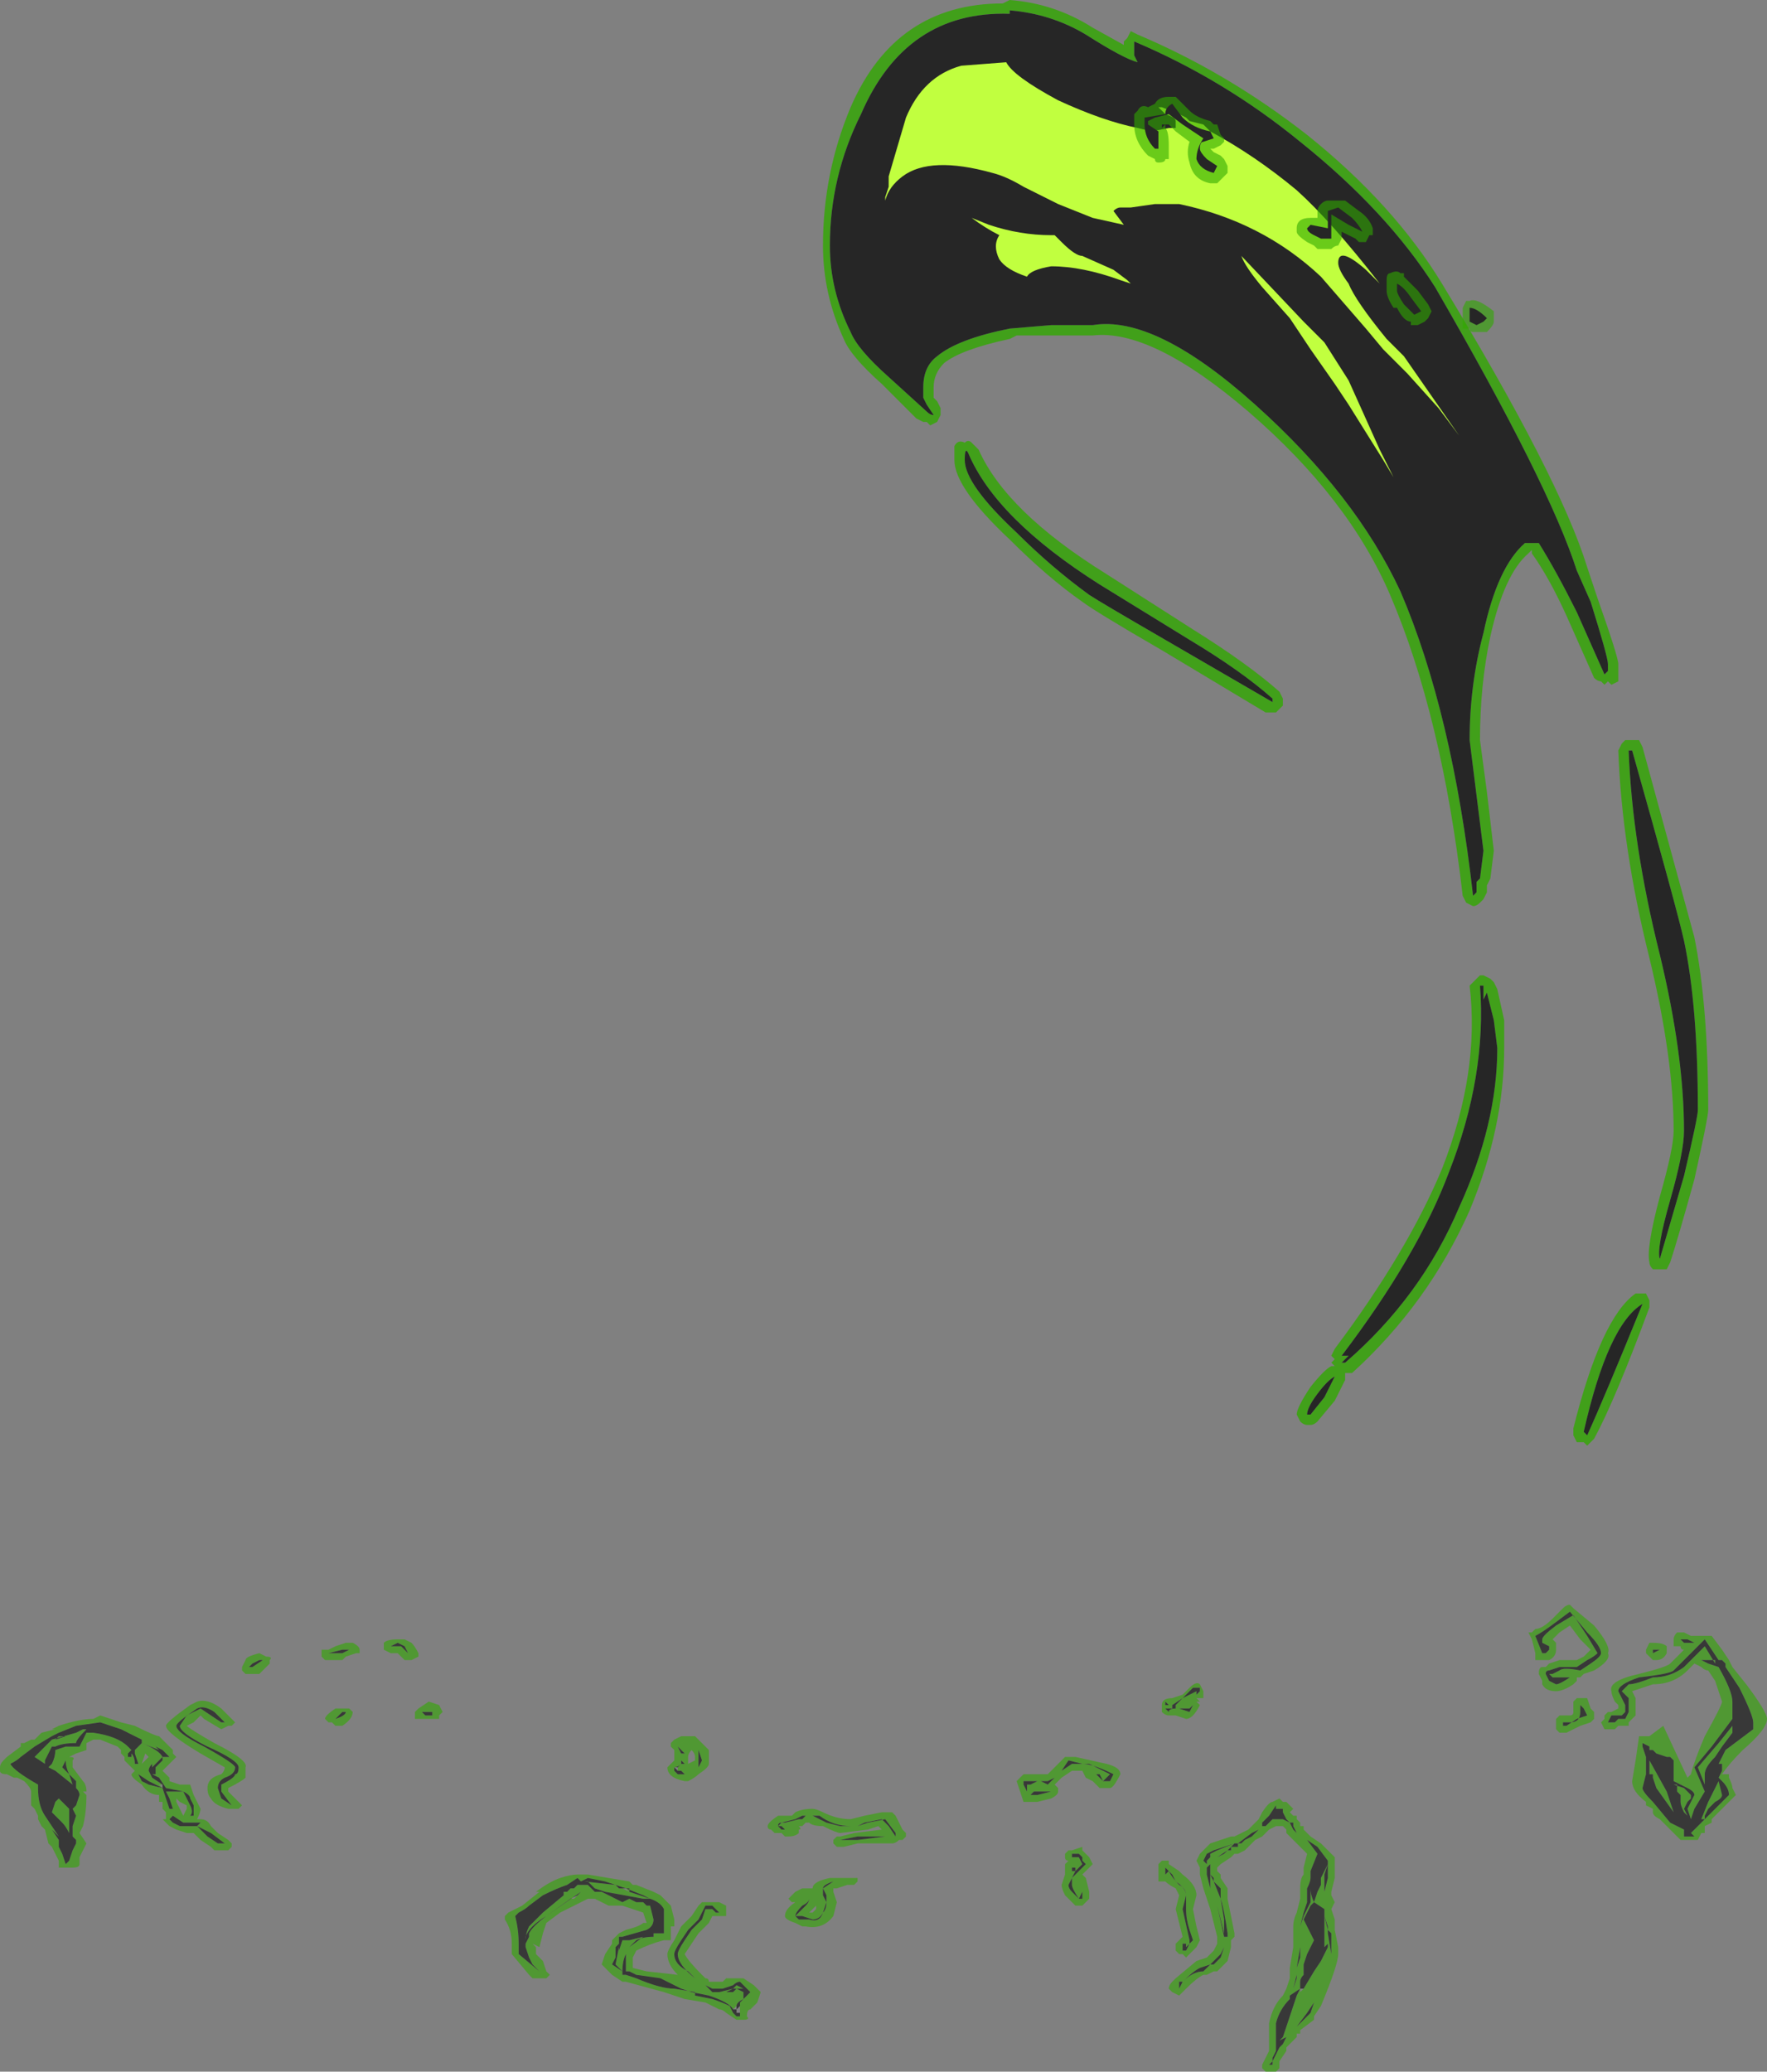 <?xml version="1.0" encoding="UTF-8" standalone="no"?>
<svg xmlns:ffdec="https://www.free-decompiler.com/flash" xmlns:xlink="http://www.w3.org/1999/xlink" ffdec:objectType="shape" height="29.95px" width="25.55px" xmlns="http://www.w3.org/2000/svg">
  <rect width="100%" height="100%" fill="#808080" stroke="none"/>
  <g transform="matrix(1.0, 0.0, 0.0, 1.0, 9.3, 27.7)">
    <path d="M0.55 -2.5 L0.6 -2.55 0.7 -2.55 0.6 -2.55 0.5 -2.45 0.55 -2.35 0.6 -2.35 0.5 -2.45 0.55 -2.5 M0.4 -2.5 L0.45 -2.55 0.55 -2.6 0.75 -2.6 0.95 -2.4 0.95 -2.2 Q0.95 -2.15 0.8 -2.05 0.75 -2.0 0.65 -1.95 L0.6 -1.95 Q0.35 -2.0 0.35 -2.15 L0.45 -2.25 0.45 -2.4 0.4 -2.45 0.4 -2.5 M0.7 -2.4 Q0.65 -2.35 0.65 -2.3 L0.65 -2.2 0.75 -2.25 0.75 -2.3 Q0.75 -2.35 0.7 -2.4 M0.5 -2.15 L0.55 -2.2 0.6 -2.2 0.55 -2.25 0.55 -2.2 Q0.5 -2.15 0.45 -2.15 L0.45 -2.1 0.5 -2.05 0.6 -2.05 0.55 -2.1 0.5 -2.1 0.5 -2.15 M0.8 -2.4 L0.8 -2.15 0.85 -2.25 0.8 -2.4 M0.15 -0.35 L0.25 -0.3 0.4 -0.15 0.45 0.05 0.45 0.15 0.4 0.15 0.4 0.35 Q0.35 0.35 0.3 0.35 0.1 0.4 -0.1 0.5 L-0.15 0.6 -0.15 0.75 0.05 0.8 0.5 0.85 0.5 0.85 Q0.35 0.7 0.35 0.55 0.35 0.5 0.45 0.35 L0.55 0.15 0.7 0.0 0.8 -0.15 0.85 -0.2 1.1 -0.2 1.2 -0.15 1.2 0.0 Q1.15 0.0 1.1 0.0 L1.0 0.0 0.95 0.1 0.8 0.25 0.6 0.55 Q0.65 0.65 0.85 0.85 L0.9 0.9 Q0.95 0.9 0.95 0.95 L1.15 0.95 1.2 0.9 1.45 0.9 1.6 1.0 1.7 1.1 1.65 1.25 1.55 1.35 Q1.5 1.35 1.5 1.45 1.55 1.5 1.45 1.5 L1.35 1.5 1.2 1.4 Q1.15 1.35 1.1 1.35 L0.9 1.25 0.6 1.2 0.3 1.1 -0.25 0.95 -0.3 0.95 -0.45 0.85 -0.6 0.7 -0.55 0.55 -0.45 0.4 -0.45 0.35 -0.35 0.25 -0.25 0.2 Q-0.05 0.15 0.0 0.1 L0.05 0.1 0.0 -0.05 -0.3 -0.15 -0.5 -0.15 -0.7 -0.25 -0.8 -0.25 -1.2 -0.05 -1.4 0.1 -1.45 0.25 -1.5 0.45 -1.6 0.4 -1.55 0.45 -1.55 0.55 -1.45 0.65 -1.4 0.8 -1.35 0.85 -1.4 0.9 -1.6 0.9 -1.65 0.85 -1.9 0.55 -1.9 0.4 Q-1.9 0.2 -2.0 0.05 L-2.0 0.0 -1.95 -0.05 -1.75 -0.15 -1.5 -0.35 -1.55 -0.35 Q-1.35 -0.5 -1.2 -0.55 -1.05 -0.6 -0.95 -0.6 L-0.8 -0.6 -0.2 -0.5 -0.15 -0.45 -0.1 -0.45 0.15 -0.35 M1.3 1.35 Q1.25 1.25 0.95 1.15 L0.7 1.1 0.55 1.05 0.25 0.9 -0.1 0.85 -0.2 0.8 -0.25 0.8 -0.25 0.55 Q-0.3 0.65 -0.3 0.8 L-0.4 0.7 -0.35 0.45 -0.35 0.5 -0.3 0.35 -0.2 0.35 0.0 0.3 -0.2 0.45 -0.1 0.35 Q0.0 0.3 0.15 0.3 L0.15 0.25 0.3 0.25 0.3 -0.1 Q0.25 -0.2 0.1 -0.25 L0.0 -0.3 -0.25 -0.4 -0.2 -0.4 -0.2 -0.35 0.1 -0.25 0.0 -0.25 -0.55 -0.35 -0.7 -0.4 -0.8 -0.5 -0.85 -0.5 -0.4 -0.45 -0.35 -0.4 -0.25 -0.4 -0.55 -0.5 -0.8 -0.55 -0.9 -0.5 -0.95 -0.55 -1.1 -0.45 Q-1.25 -0.4 -1.45 -0.3 L-1.65 -0.15 Q-1.7 -0.1 -1.8 -0.05 L-1.85 0.0 Q-1.8 0.2 -1.8 0.4 L-1.8 0.55 -1.5 0.8 -1.6 0.7 -1.65 0.6 -1.7 0.45 -1.7 0.4 -1.65 0.3 -1.65 0.25 Q-1.6 0.15 -1.4 0.0 L-1.05 -0.25 -1.0 -0.25 -0.95 -0.3 -0.9 -0.35 -0.6 -0.35 -0.3 -0.2 -0.2 -0.25 -0.1 -0.2 0.0 -0.2 0.05 -0.15 0.1 -0.15 0.15 0.05 Q0.15 0.15 0.05 0.2 L-0.3 0.3 -0.35 0.3 -0.35 0.4 -0.4 0.45 -0.4 0.6 -0.45 0.7 -0.3 0.8 -0.3 0.85 -0.25 0.85 -0.1 0.9 Q0.25 1.05 0.45 1.05 L0.75 1.1 0.75 1.15 1.0 1.2 Q1.15 1.25 1.25 1.3 L1.3 1.4 1.35 1.45 1.4 1.45 1.4 1.4 1.4 1.3 1.4 1.25 1.55 1.1 1.4 0.95 Q1.35 0.95 1.3 1.0 L1.15 1.05 1.0 1.05 0.9 1.0 1.0 1.1 1.1 1.1 1.3 1.05 1.35 1.0 1.45 1.05 1.5 1.1 1.45 1.05 1.3 1.05 1.2 1.1 1.3 1.1 1.35 1.05 1.45 1.1 1.45 1.2 Q1.35 1.25 1.35 1.3 L1.3 1.35 M1.0 -0.1 L1.05 -0.05 1.1 -0.05 1.0 -0.15 0.9 -0.15 0.8 0.05 0.65 0.2 0.55 0.35 Q0.45 0.5 0.45 0.55 0.45 0.7 0.65 0.8 L0.75 0.9 Q0.5 0.7 0.5 0.55 0.5 0.5 0.6 0.35 L0.7 0.2 0.85 0.05 0.9 -0.1 1.0 -0.1 M2.2 -1.5 Q2.3 -1.55 2.45 -1.55 2.5 -1.55 2.6 -1.5 2.8 -1.4 3.0 -1.4 L3.2 -1.45 3.45 -1.5 3.6 -1.5 3.65 -1.45 3.75 -1.25 3.8 -1.2 3.8 -1.15 3.75 -1.1 3.7 -1.1 Q3.65 -1.05 3.6 -1.05 L3.1 -1.05 2.9 -1.0 2.8 -1.0 2.75 -1.05 2.75 -1.1 2.8 -1.15 2.85 -1.15 3.05 -1.2 3.45 -1.25 3.4 -1.3 3.25 -1.25 2.85 -1.2 Q2.8 -1.2 2.6 -1.3 2.45 -1.3 2.4 -1.35 L2.35 -1.35 2.3 -1.3 2.25 -1.3 Q2.3 -1.25 2.25 -1.25 L2.25 -1.2 Q2.2 -1.15 2.1 -1.15 L2.05 -1.15 2.0 -1.2 1.9 -1.2 1.85 -1.25 Q1.8 -1.25 1.8 -1.3 1.8 -1.35 1.95 -1.45 L2.15 -1.45 2.2 -1.5 M2.3 -1.4 L2.35 -1.45 2.45 -1.45 2.65 -1.35 2.85 -1.3 3.0 -1.3 Q2.75 -1.3 2.55 -1.45 L2.3 -1.45 2.2 -1.4 2.0 -1.35 Q1.95 -1.35 1.95 -1.3 L2.0 -1.25 2.05 -1.25 2.0 -1.3 1.95 -1.3 2.0 -1.35 2.05 -1.35 2.25 -1.4 2.3 -1.4 M2.85 -1.1 L3.1 -1.1 3.5 -1.15 3.65 -1.15 3.65 -1.2 3.5 -1.4 3.25 -1.35 3.1 -1.3 3.2 -1.35 3.45 -1.4 3.55 -1.3 3.65 -1.15 3.1 -1.15 2.85 -1.1 M2.1 -0.25 L2.2 -0.35 2.3 -0.4 2.45 -0.4 Q2.45 -0.5 2.7 -0.55 L3.1 -0.55 3.1 -0.5 3.05 -0.45 2.95 -0.45 2.8 -0.4 2.75 -0.4 2.75 -0.35 2.8 -0.2 2.75 0.0 Q2.6 0.2 2.35 0.15 L2.3 0.15 2.2 0.1 Q2.05 0.05 2.05 0.0 2.05 -0.1 2.2 -0.2 L2.15 -0.2 2.1 -0.25 M2.4 -0.3 L2.4 -0.3 2.4 -0.25 Q2.4 -0.2 2.3 -0.15 2.2 -0.05 2.2 0.0 L2.25 0.05 2.4 0.05 Q2.55 0.1 2.6 -0.05 2.65 -0.1 2.65 -0.2 L2.65 -0.3 2.6 -0.4 2.75 -0.5 Q2.6 -0.45 2.6 -0.4 L2.6 -0.3 2.65 -0.2 2.6 -0.05 Q2.55 0.05 2.45 0.05 L2.3 0.0 2.2 0.0 2.35 -0.15 Q2.4 -0.2 2.4 -0.25 L2.4 -0.3 M2.45 -0.05 L2.5 -0.1 2.5 -0.15 2.4 -0.05 2.45 -0.05 M1.55 1.1 L1.55 1.1 M-5.8 -3.55 L-5.8 -3.6 -5.75 -3.7 Q-5.75 -3.75 -5.55 -3.8 L-5.45 -3.75 Q-5.35 -3.75 -5.4 -3.7 L-5.4 -3.65 -5.55 -3.5 -5.75 -3.5 -5.8 -3.55 M-8.8 -2.55 L-8.7 -2.65 -8.5 -2.7 -8.55 -2.7 -8.45 -2.75 Q-8.15 -2.85 -7.95 -2.85 L-7.85 -2.9 -7.55 -2.8 -7.35 -2.75 Q-7.05 -2.6 -7.0 -2.6 L-6.8 -2.4 -6.8 -2.35 -6.75 -2.3 -6.95 -2.1 -6.85 -2.0 -6.85 -1.95 -6.7 -1.9 -6.55 -1.9 -6.5 -1.75 -6.4 -1.55 Q-6.4 -1.5 -6.45 -1.4 L-6.4 -1.4 Q-6.3 -1.4 -6.25 -1.3 L-6.15 -1.2 -6.0 -1.1 -5.95 -1.05 -5.95 -1.0 -6.0 -0.95 -6.2 -0.95 -6.25 -1.0 -6.4 -1.1 -6.5 -1.2 -6.6 -1.2 -6.75 -1.25 -6.85 -1.3 -6.95 -1.4 -6.9 -1.4 -6.9 -1.5 -6.95 -1.55 -6.95 -1.65 -7.0 -1.65 -7.0 -1.75 Q-7.15 -1.75 -7.25 -1.9 -7.4 -2.0 -7.4 -2.05 L-7.35 -2.1 -7.5 -2.25 -7.5 -2.3 -7.55 -2.35 -7.55 -2.4 -7.6 -2.45 -7.85 -2.55 -7.95 -2.55 -8.05 -2.5 -8.05 -2.4 -8.2 -2.35 -8.3 -2.3 Q-8.2 -2.3 -8.25 -2.25 L-8.25 -2.15 -8.1 -1.95 Q-8.05 -1.9 -8.05 -1.8 L-8.1 -1.8 -8.05 -1.75 Q-8.05 -1.5 -8.1 -1.3 L-8.15 -1.2 -8.05 -1.05 -8.15 -0.85 -8.15 -0.75 Q-8.15 -0.7 -8.25 -0.7 L-8.45 -0.7 -8.45 -0.8 -8.55 -1.0 -8.6 -1.05 -8.65 -1.25 -8.7 -1.3 -8.75 -1.4 -8.75 -1.45 -8.8 -1.55 -8.85 -1.6 -8.85 -1.8 Q-8.85 -1.85 -8.95 -1.95 L-9.05 -2.0 -9.1 -2.0 -9.2 -2.05 Q-9.3 -2.05 -9.3 -2.1 L-9.3 -2.15 Q-9.3 -2.2 -9.25 -2.25 L-9.2 -2.3 -9.0 -2.45 -9.0 -2.5 -8.95 -2.5 -8.85 -2.55 -8.8 -2.55 M-8.9 -2.45 L-8.9 -2.45 M-8.2 -1.95 L-8.3 -2.05 Q-8.35 -2.15 -8.35 -2.25 L-8.4 -2.15 -8.3 -2.05 -8.25 -1.9 -8.5 -2.1 -8.6 -2.15 -8.55 -2.2 Q-8.5 -2.3 -8.5 -2.4 L-8.35 -2.45 -8.15 -2.45 -8.05 -2.65 -7.95 -2.65 Q-7.6 -2.6 -7.45 -2.45 L-7.4 -2.4 -7.45 -2.35 -7.45 -2.3 -7.4 -2.3 -7.4 -2.35 Q-7.35 -2.3 -7.35 -2.2 L-7.3 -2.2 -7.35 -2.35 -7.35 -2.4 -7.25 -2.5 Q-7.0 -2.4 -6.95 -2.3 L-6.95 -2.3 -6.85 -2.3 -6.95 -2.4 -7.05 -2.45 -7.0 -2.4 -7.25 -2.5 -7.25 -2.55 -7.55 -2.7 -7.85 -2.8 -8.2 -2.75 -8.45 -2.65 -8.55 -2.6 -8.8 -2.45 -9.0 -2.3 Q-9.05 -2.25 -9.15 -2.2 L-9.15 -2.2 Q-9.1 -2.1 -8.75 -1.9 L-8.75 -1.85 Q-8.75 -1.6 -8.65 -1.45 L-8.45 -1.15 -8.55 -1.25 -8.45 -1.1 -8.45 -1.0 -8.4 -0.9 -8.35 -0.75 -8.3 -0.8 -8.25 -0.95 -8.2 -1.05 -8.2 -1.1 -8.25 -1.15 -8.25 -1.3 -8.2 -1.45 -8.25 -1.55 -8.2 -1.6 -8.15 -1.75 Q-8.15 -1.8 -8.2 -1.85 L-8.2 -1.95 M-6.35 -2.85 L-6.4 -2.9 -6.5 -2.8 -6.6 -2.75 Q-6.55 -2.7 -6.2 -2.5 -5.7 -2.25 -5.75 -2.15 L-5.75 -2.0 Q-5.8 -1.95 -6.0 -1.85 L-6.0 -1.8 -5.8 -1.6 -5.85 -1.55 Q-5.9 -1.55 -5.95 -1.55 L-6.0 -1.55 Q-6.2 -1.6 -6.25 -1.7 -6.3 -1.75 -6.3 -1.85 -6.3 -2.0 -6.1 -2.05 -6.05 -2.1 -6.05 -2.15 L-6.4 -2.35 Q-6.9 -2.65 -6.9 -2.75 -6.9 -2.8 -6.55 -3.05 L-6.45 -3.1 Q-6.3 -3.15 -6.1 -3.0 L-5.9 -2.8 -5.95 -2.75 -6.0 -2.75 -6.1 -2.7 -6.35 -2.85 M-6.45 -3.0 Q-6.75 -2.8 -6.75 -2.75 -6.75 -2.65 -6.35 -2.45 -5.9 -2.2 -5.9 -2.15 -5.9 -2.05 -6.05 -2.0 -6.15 -1.95 -6.15 -1.85 L-6.1 -1.7 -5.95 -1.6 -6.1 -1.8 -6.1 -1.9 Q-5.9 -2.0 -5.9 -2.05 -5.85 -2.05 -5.85 -2.15 -5.85 -2.25 -6.3 -2.45 -6.7 -2.65 -6.7 -2.75 L-6.6 -2.9 -6.4 -3.0 -6.1 -2.8 -6.05 -2.8 -6.2 -2.95 Q-6.35 -3.05 -6.45 -3.0 M-7.2 -2.25 L-7.15 -2.3 -7.2 -2.35 -7.25 -2.2 -7.2 -2.25 M-6.95 -1.85 Q-7.05 -1.9 -7.15 -1.95 L-7.3 -2.05 -7.25 -1.95 -7.15 -1.9 -6.95 -1.85 -6.85 -1.55 -6.8 -1.55 -6.85 -1.7 -6.9 -1.8 -6.65 -1.8 Q-6.6 -1.7 -6.55 -1.6 -6.5 -1.5 -6.55 -1.45 L-6.5 -1.45 -6.5 -1.6 -6.55 -1.7 Q-6.55 -1.75 -6.65 -1.8 L-6.9 -1.85 -7.0 -2.0 -7.1 -2.05 -7.05 -2.05 -7.05 -2.15 -6.95 -2.25 -6.95 -2.3 -7.1 -2.15 -7.1 -2.2 Q-7.15 -2.15 -7.15 -2.1 L-7.1 -2.0 -6.95 -1.9 -7.0 -1.9 -6.95 -1.85 M-7.0 -1.95 L-7.0 -1.95 M-8.05 -2.7 Q-8.2 -2.55 -8.2 -2.5 -8.4 -2.5 -8.5 -2.45 L-8.55 -2.45 -8.65 -2.25 -8.65 -2.2 -8.8 -2.3 -8.55 -2.55 -8.2 -2.65 -8.1 -2.7 -8.05 -2.7 M-8.35 -2.6 L-8.5 -2.55 -8.45 -2.6 -8.35 -2.6 M-8.3 -1.45 L-8.3 -1.2 Q-8.35 -1.3 -8.4 -1.35 L-8.55 -1.5 -8.5 -1.65 -8.45 -1.7 -8.3 -1.55 -8.3 -1.45 M-8.25 -1.4 L-8.25 -1.4 M-8.15 -1.05 L-8.15 -1.05 M-6.45 -1.3 L-6.4 -1.35 -6.65 -1.35 -6.8 -1.45 -6.85 -1.4 -6.8 -1.35 -6.7 -1.3 -6.45 -1.3 -6.3 -1.15 -6.15 -1.05 -6.05 -1.05 -6.25 -1.2 -6.45 -1.3 M-6.6 -1.55 L-6.6 -1.6 -6.7 -1.65 -6.75 -1.7 -6.75 -1.65 -6.65 -1.45 -6.6 -1.55 M-5.65 -3.6 L-5.5 -3.7 -5.55 -3.7 -5.65 -3.65 -5.7 -3.6 -5.65 -3.6 M-4.45 -3.9 L-4.3 -3.95 -4.2 -3.95 Q-4.1 -3.9 -4.1 -3.85 L-4.1 -3.8 -4.15 -3.8 -4.3 -3.75 -4.35 -3.7 -4.6 -3.7 -4.65 -3.75 -4.65 -3.85 -4.55 -3.85 -4.45 -3.9 M-4.35 -3.8 L-4.25 -3.85 -4.35 -3.85 -4.55 -3.8 -4.35 -3.8 M-3.65 -3.8 L-3.75 -3.85 -3.75 -3.95 Q-3.7 -4.0 -3.55 -4.0 L-3.45 -4.0 -3.35 -3.95 Q-3.3 -3.9 -3.25 -3.8 L-3.25 -3.75 -3.35 -3.7 -3.45 -3.7 -3.55 -3.8 -3.65 -3.8 M-3.45 -3.85 L-3.4 -3.8 -3.45 -3.9 -3.55 -3.95 -3.65 -3.9 -3.5 -3.9 -3.45 -3.85 M-3.25 -3.0 L-3.1 -3.1 -2.95 -3.05 -2.9 -2.95 -2.95 -2.9 -2.95 -2.85 -3.3 -2.85 -3.3 -2.95 -3.25 -3.0 M-3.05 -2.95 L-3.2 -2.95 -3.15 -2.9 -3.05 -2.9 -3.05 -2.95 M-4.25 -3.0 L-4.2 -2.95 Q-4.2 -2.85 -4.35 -2.75 L-4.45 -2.75 -4.5 -2.8 -4.55 -2.8 -4.6 -2.85 Q-4.6 -2.9 -4.45 -3.0 L-4.25 -3.0 M-4.45 -2.85 Q-4.3 -2.9 -4.3 -2.95 L-4.35 -2.95 -4.45 -2.85 M-0.95 -0.45 L-0.8 -0.45 -0.7 -0.35 -0.9 -0.35 -1.4 0.0 Q-1.65 0.15 -1.7 0.3 L-1.7 0.35 Q-1.7 0.25 -1.65 0.15 L-1.45 -0.05 -1.15 -0.3 -1.15 -0.35 -1.1 -0.35 -1.05 -0.4 -1.0 -0.4 -0.95 -0.45 M-0.2 -0.35 L-0.25 -0.4 -0.3 -0.4 -0.2 -0.35" fill="#31a800" fill-opacity="0.6" fill-rule="evenodd" stroke="none"/>
    <path d="M0.5 -2.45 L0.6 -2.35 0.55 -2.35 0.5 -2.45 0.6 -2.55 0.7 -2.55 0.6 -2.55 0.55 -2.5 0.5 -2.45 M0.5 -2.1 L0.55 -2.1 0.6 -2.05 0.5 -2.05 0.45 -2.1 0.45 -2.15 Q0.5 -2.15 0.55 -2.2 L0.55 -2.25 0.6 -2.2 0.55 -2.2 0.5 -2.15 0.45 -2.15 0.5 -2.1 M0.8 -2.4 L0.85 -2.25 0.8 -2.15 0.8 -2.4 M-1.05 -0.25 L-1.4 0.0 Q-1.6 0.15 -1.65 0.25 L-1.65 0.3 -1.7 0.4 -1.7 0.45 -1.65 0.6 -1.6 0.7 -1.5 0.8 -1.8 0.55 -1.8 0.4 Q-1.8 0.2 -1.85 0.0 L-1.8 -0.05 Q-1.7 -0.1 -1.65 -0.15 L-1.45 -0.3 Q-1.25 -0.4 -1.1 -0.45 L-0.95 -0.55 -0.9 -0.5 -0.8 -0.55 -0.55 -0.5 -0.25 -0.4 -0.35 -0.4 -0.4 -0.45 -0.85 -0.5 -0.8 -0.5 -0.7 -0.4 -0.55 -0.35 0.0 -0.25 0.1 -0.25 -0.2 -0.35 -0.2 -0.4 -0.25 -0.4 0.0 -0.3 0.1 -0.25 Q0.25 -0.2 0.3 -0.1 L0.3 0.25 0.15 0.25 0.15 0.3 Q0.0 0.3 -0.1 0.35 L-0.2 0.45 0.0 0.3 -0.2 0.35 -0.3 0.35 -0.35 0.5 -0.35 0.45 -0.4 0.7 -0.3 0.8 Q-0.3 0.65 -0.25 0.55 L-0.25 0.8 -0.2 0.8 -0.1 0.85 0.25 0.9 0.55 1.05 0.7 1.1 0.95 1.15 Q1.25 1.25 1.3 1.35 L1.35 1.35 1.35 1.3 Q1.35 1.25 1.45 1.2 L1.45 1.1 1.35 1.05 1.3 1.1 1.2 1.1 1.3 1.05 1.45 1.05 1.5 1.1 1.45 1.05 1.35 1.0 1.3 1.05 1.1 1.1 1.0 1.1 0.9 1.0 1.0 1.05 1.15 1.05 1.3 1.0 Q1.35 0.95 1.4 0.95 L1.55 1.1 1.4 1.25 1.4 1.3 1.35 1.35 1.35 1.4 1.4 1.4 1.4 1.45 1.35 1.45 1.3 1.4 1.25 1.3 Q1.15 1.25 1.0 1.2 L0.75 1.15 0.75 1.1 0.45 1.05 Q0.25 1.05 -0.1 0.9 L-0.25 0.85 -0.3 0.85 -0.3 0.8 -0.45 0.7 -0.4 0.6 -0.4 0.45 -0.35 0.4 -0.35 0.3 -0.3 0.3 0.05 0.2 Q0.15 0.15 0.15 0.05 L0.1 -0.15 0.05 -0.15 0.0 -0.2 -0.1 -0.2 -0.2 -0.25 -0.3 -0.2 -0.6 -0.35 -0.9 -0.35 -0.95 -0.3 -1.05 -0.25 M1.0 -0.1 L0.9 -0.1 0.85 0.05 0.7 0.2 0.6 0.35 Q0.5 0.5 0.5 0.55 0.5 0.7 0.75 0.9 L0.65 0.8 Q0.45 0.7 0.45 0.55 0.45 0.5 0.55 0.35 L0.65 0.2 0.8 0.05 0.9 -0.15 1.0 -0.15 1.1 -0.05 1.05 -0.05 1.0 -0.1 M2.85 -1.1 L3.1 -1.15 3.65 -1.15 3.55 -1.3 3.45 -1.4 3.2 -1.35 3.1 -1.3 3.25 -1.35 3.5 -1.4 3.65 -1.2 3.65 -1.15 3.5 -1.15 3.1 -1.1 2.85 -1.1 M2.3 -1.4 L2.25 -1.4 2.05 -1.35 2.0 -1.35 1.95 -1.3 2.0 -1.3 2.05 -1.25 2.0 -1.25 1.95 -1.3 Q1.95 -1.35 2.0 -1.35 L2.2 -1.4 2.3 -1.45 2.55 -1.45 Q2.75 -1.3 3.0 -1.3 L2.85 -1.3 2.65 -1.35 2.45 -1.45 2.35 -1.45 2.3 -1.4 M2.4 -0.3 L2.4 -0.25 Q2.4 -0.2 2.35 -0.15 L2.2 0.0 2.3 0.0 2.45 0.05 Q2.55 0.05 2.6 -0.05 L2.65 -0.2 2.6 -0.3 2.6 -0.4 Q2.6 -0.45 2.75 -0.5 L2.6 -0.4 2.65 -0.3 2.65 -0.2 Q2.65 -0.1 2.6 -0.05 2.55 0.1 2.4 0.05 L2.25 0.05 2.2 0.0 Q2.2 -0.05 2.3 -0.15 2.4 -0.2 2.4 -0.25 L2.4 -0.3 2.4 -0.3 M-8.9 -2.45 L-8.9 -2.45 M-8.2 -1.95 L-8.2 -1.85 Q-8.15 -1.8 -8.15 -1.75 L-8.2 -1.6 -8.25 -1.55 -8.2 -1.45 -8.25 -1.3 -8.25 -1.15 -8.2 -1.1 -8.2 -1.05 -8.25 -0.95 -8.3 -0.8 -8.35 -0.75 -8.4 -0.9 -8.45 -1.0 -8.45 -1.1 -8.55 -1.25 -8.45 -1.15 -8.65 -1.45 Q-8.75 -1.6 -8.75 -1.85 L-8.75 -1.9 Q-9.1 -2.1 -9.15 -2.2 L-9.15 -2.2 Q-9.05 -2.25 -9.0 -2.3 L-8.8 -2.45 -8.55 -2.6 -8.45 -2.65 -8.2 -2.75 -7.85 -2.8 -7.55 -2.7 -7.25 -2.55 -7.25 -2.5 -7.0 -2.4 -7.05 -2.45 -6.95 -2.4 -6.85 -2.3 -6.95 -2.3 -6.95 -2.3 Q-7.0 -2.4 -7.25 -2.5 L-7.35 -2.4 -7.35 -2.35 -7.3 -2.2 -7.35 -2.2 Q-7.35 -2.3 -7.4 -2.35 L-7.4 -2.3 -7.45 -2.3 -7.45 -2.35 -7.4 -2.4 -7.45 -2.45 Q-7.6 -2.6 -7.95 -2.65 L-8.05 -2.65 -8.15 -2.45 -8.35 -2.45 -8.5 -2.4 Q-8.5 -2.3 -8.55 -2.2 L-8.6 -2.15 -8.5 -2.1 -8.25 -1.9 -8.3 -2.05 -8.4 -2.15 -8.35 -2.25 Q-8.35 -2.15 -8.3 -2.05 L-8.2 -1.95 M-6.45 -3.0 Q-6.35 -3.05 -6.2 -2.95 L-6.05 -2.8 -6.1 -2.8 -6.4 -3.0 -6.6 -2.9 -6.7 -2.75 Q-6.7 -2.65 -6.3 -2.45 -5.85 -2.25 -5.85 -2.15 -5.85 -2.05 -5.9 -2.05 -5.9 -2.0 -6.1 -1.9 L-6.1 -1.8 -5.95 -1.6 -6.1 -1.7 -6.15 -1.85 Q-6.15 -1.95 -6.05 -2.0 -5.9 -2.05 -5.9 -2.15 -5.9 -2.2 -6.35 -2.45 -6.75 -2.65 -6.75 -2.75 -6.75 -2.8 -6.45 -3.0 M-6.95 -1.9 L-7.1 -2.0 -7.15 -2.1 Q-7.15 -2.15 -7.1 -2.2 L-7.1 -2.15 -6.95 -2.3 -6.95 -2.25 -7.05 -2.15 -7.05 -2.05 -7.1 -2.05 -7.0 -2.0 -6.9 -1.85 -6.65 -1.8 Q-6.55 -1.75 -6.55 -1.7 L-6.5 -1.6 -6.5 -1.45 -6.55 -1.45 Q-6.5 -1.5 -6.55 -1.6 -6.6 -1.7 -6.65 -1.8 L-6.9 -1.8 -6.85 -1.7 -6.8 -1.55 -6.85 -1.55 -6.95 -1.85 -7.15 -1.9 -7.25 -1.95 -7.3 -2.05 -7.15 -1.95 Q-7.05 -1.9 -6.95 -1.85 L-6.95 -1.9 M-8.25 -1.4 L-8.25 -1.4 M-8.3 -1.45 L-8.3 -1.55 -8.45 -1.7 -8.5 -1.65 -8.55 -1.5 -8.4 -1.35 Q-8.35 -1.3 -8.3 -1.2 L-8.3 -1.45 M-8.35 -2.6 L-8.45 -2.6 -8.5 -2.55 -8.35 -2.6 M-8.05 -2.7 L-8.1 -2.7 -8.2 -2.65 -8.55 -2.55 -8.8 -2.3 -8.65 -2.2 -8.65 -2.25 -8.55 -2.45 -8.5 -2.45 Q-8.4 -2.5 -8.2 -2.5 -8.2 -2.55 -8.05 -2.7 M-6.45 -1.3 L-6.25 -1.2 -6.05 -1.05 -6.15 -1.05 -6.3 -1.15 -6.45 -1.3 -6.7 -1.3 -6.8 -1.35 -6.85 -1.4 -6.8 -1.45 -6.65 -1.35 -6.4 -1.35 -6.45 -1.3 M-5.65 -3.6 L-5.7 -3.6 -5.65 -3.65 -5.55 -3.7 -5.5 -3.7 -5.65 -3.6 M-4.35 -3.8 L-4.55 -3.8 -4.35 -3.85 -4.25 -3.85 -4.35 -3.8 M-3.45 -3.85 L-3.5 -3.9 -3.65 -3.9 -3.55 -3.95 -3.45 -3.9 -3.4 -3.8 -3.45 -3.85 M-3.05 -2.95 L-3.05 -2.9 -3.15 -2.9 -3.2 -2.95 -3.05 -2.95 M-4.45 -2.85 L-4.35 -2.95 -4.3 -2.95 Q-4.3 -2.9 -4.45 -2.85 M-0.95 -0.45 L-1.0 -0.4 -1.05 -0.4 -1.1 -0.35 -1.15 -0.35 -1.15 -0.3 -1.45 -0.05 -1.65 0.15 Q-1.7 0.25 -1.7 0.35 L-1.7 0.3 Q-1.65 0.15 -1.4 0.0 L-0.9 -0.35 -0.7 -0.35 -0.8 -0.45 -0.95 -0.45" fill="#262626" fill-opacity="0.8" fill-rule="evenodd" stroke="none"/>
    <path d="M5.45 -2.0 L5.5 -2.05 5.85 -2.05 6.1 -2.3 6.25 -2.3 6.7 -2.2 Q6.9 -2.15 6.9 -2.05 6.8 -1.85 6.75 -1.85 L6.6 -1.85 6.5 -1.95 6.4 -2.0 6.35 -2.1 6.2 -2.1 6.05 -2.0 5.95 -1.9 6.0 -1.85 6.0 -1.8 Q6.0 -1.75 5.9 -1.7 L5.7 -1.65 5.5 -1.65 5.4 -1.95 5.45 -2.0 M5.55 -1.8 L5.55 -1.9 5.6 -1.9 5.7 -1.95 5.75 -1.95 5.85 -1.9 6.05 -2.1 6.2 -2.2 6.45 -2.2 6.75 -2.05 6.65 -1.95 6.6 -2.05 6.5 -2.05 Q6.5 -2.1 6.5 -2.05 L6.55 -2.05 6.65 -1.95 6.75 -1.95 6.8 -2.05 Q6.5 -2.2 6.35 -2.2 L6.15 -2.25 6.05 -2.1 5.95 -2.0 5.85 -1.95 5.5 -1.95 5.5 -1.9 5.55 -1.8 Q5.55 -1.75 5.6 -1.75 L5.7 -1.75 5.9 -1.8 5.65 -1.8 5.6 -1.75 Q5.55 -1.75 5.55 -1.8 M8.1 -3.25 L8.1 -3.15 8.0 -3.15 8.05 -3.1 8.0 -3.1 8.05 -3.05 Q7.95 -2.85 7.85 -2.85 L7.7 -2.9 7.6 -2.9 Q7.55 -2.9 7.5 -2.95 L7.5 -3.05 Q7.5 -3.15 7.65 -3.15 L7.8 -3.2 7.9 -3.3 Q8.0 -3.4 8.05 -3.35 L8.1 -3.25 M8.05 -3.3 L7.95 -3.3 7.8 -3.15 7.65 -3.05 7.65 -3.0 7.55 -3.0 7.55 -3.05 7.6 -3.05 7.55 -3.1 7.55 -3.0 7.6 -2.95 Q7.6 -3.0 7.7 -3.0 L7.75 -3.0 7.9 -2.95 7.95 -3.05 7.9 -3.0 7.8 -3.0 Q7.75 -3.0 7.7 -3.0 L7.7 -3.05 7.8 -3.15 8.0 -3.25 8.0 -3.2 8.05 -3.25 8.05 -3.3 M7.9 -3.15 L7.9 -3.15 M7.85 -3.1 L7.85 -3.1 M6.35 -0.95 L6.45 -0.85 6.5 -0.75 6.35 -0.6 6.4 -0.55 6.45 -0.35 6.45 -0.25 6.35 -0.15 6.25 -0.15 6.1 -0.3 Q6.05 -0.4 6.05 -0.45 L6.1 -0.6 6.1 -0.75 6.15 -0.8 Q6.1 -0.8 6.1 -0.85 L6.1 -0.9 6.15 -0.95 6.2 -0.95 6.35 -1.0 6.35 -0.95 M9.55 1.05 L9.7 0.8 9.8 0.65 9.9 0.45 9.9 0.25 9.95 0.55 Q9.95 0.65 9.7 1.25 L9.6 1.4 9.45 1.6 9.65 1.4 9.7 1.25 Q9.95 0.65 9.95 0.55 L9.95 0.25 9.9 0.2 9.9 0.15 9.85 0.0 9.85 -0.35 9.9 -0.55 9.9 -0.8 9.75 -1.0 9.6 -1.1 9.5 -1.15 9.45 -1.2 9.4 -1.3 9.4 -1.35 9.35 -1.35 9.3 -1.4 9.25 -1.5 9.25 -1.55 9.15 -1.55 9.15 -1.6 9.05 -1.45 8.95 -1.35 8.95 -1.3 8.9 -1.25 8.8 -1.2 8.6 -1.05 8.55 -1.05 8.25 -0.95 8.15 -0.9 8.1 -0.8 8.15 -0.75 8.15 -0.6 8.2 -0.4 8.3 -0.15 8.4 0.3 8.4 0.25 8.3 -0.15 8.2 -0.4 8.2 -0.6 8.25 -0.5 8.35 -0.25 8.4 0.05 8.4 0.3 8.45 0.3 8.45 0.25 Q8.4 -0.1 8.35 -0.25 L8.35 -0.4 8.25 -0.5 8.25 -0.55 8.2 -0.6 8.2 -0.75 8.3 -0.85 8.45 -0.95 8.5 -0.95 8.5 -1.0 8.6 -1.0 8.6 -1.05 8.65 -1.05 8.7 -1.1 8.8 -1.15 8.95 -1.3 9.0 -1.3 9.1 -1.4 9.25 -1.4 9.35 -1.35 9.4 -1.25 9.5 -1.15 9.6 -1.1 9.75 -0.9 9.65 -0.65 9.65 -0.55 Q9.65 -0.5 9.6 -0.4 L9.6 -0.2 9.55 -0.05 9.5 0.15 9.5 0.45 9.45 0.75 9.45 0.9 9.4 1.05 9.35 1.15 9.35 1.2 Q9.2 1.35 9.15 1.55 L9.15 1.95 9.1 2.05 9.1 2.1 9.05 2.15 9.1 2.15 9.1 2.1 9.2 1.9 9.25 1.85 9.3 1.75 9.2 1.8 9.25 1.75 9.45 1.15 9.5 1.05 9.5 1.1 9.55 1.05 M6.2 -0.45 L6.2 -0.55 6.25 -0.6 6.3 -0.5 6.35 -0.35 6.3 -0.25 Q6.2 -0.4 6.2 -0.45 M6.4 -0.75 L6.35 -0.8 6.35 -0.85 6.3 -0.9 6.2 -0.9 6.2 -0.85 6.3 -0.85 6.35 -0.75 6.25 -0.65 6.25 -0.7 6.2 -0.7 6.2 -0.65 6.25 -0.65 6.15 -0.45 Q6.15 -0.4 6.2 -0.35 L6.3 -0.25 6.35 -0.25 6.35 -0.35 6.3 -0.5 6.25 -0.6 6.4 -0.75 M8.1 -0.95 L8.2 -1.05 8.5 -1.15 8.55 -1.15 8.75 -1.25 8.9 -1.4 8.95 -1.5 Q9.05 -1.65 9.1 -1.65 L9.2 -1.7 9.25 -1.65 9.3 -1.65 9.4 -1.55 9.35 -1.5 9.4 -1.45 9.45 -1.45 9.45 -1.4 9.5 -1.35 9.5 -1.3 9.55 -1.3 9.55 -1.25 9.65 -1.15 9.8 -1.05 10.0 -0.85 10.0 -0.55 9.95 -0.35 9.95 -0.3 10.0 -0.2 9.95 -0.1 10.0 0.05 10.0 0.2 10.05 0.45 10.05 0.55 Q10.05 0.7 9.8 1.3 L9.7 1.45 9.7 1.5 9.5 1.65 9.5 1.7 9.45 1.7 9.45 1.75 9.3 1.9 9.3 1.95 9.2 2.1 9.2 2.2 9.15 2.25 9.0 2.25 8.95 2.2 8.95 2.15 9.05 1.95 9.05 1.55 Q9.1 1.3 9.25 1.15 L9.3 1.05 9.35 0.9 9.35 0.75 9.4 0.45 9.4 0.15 Q9.4 0.05 9.45 -0.05 L9.5 -0.25 9.5 -0.4 Q9.5 -0.55 9.55 -0.6 L9.55 -0.7 9.6 -0.9 9.3 -1.2 9.3 -1.25 9.25 -1.3 9.15 -1.3 9.05 -1.25 8.95 -1.15 8.85 -1.1 8.7 -0.95 8.6 -0.9 8.55 -0.9 8.5 -0.85 8.35 -0.75 8.3 -0.7 8.3 -0.65 8.35 -0.6 8.35 -0.55 8.45 -0.4 8.45 -0.25 8.55 0.25 8.55 0.3 8.5 0.35 8.5 0.45 8.45 0.65 8.3 0.8 8.25 0.8 8.15 0.85 8.1 0.85 Q8.0 0.9 7.85 1.05 L7.75 1.15 7.65 1.1 7.6 1.05 Q7.6 1.0 7.65 0.95 L7.7 0.9 8.0 0.65 8.15 0.6 8.25 0.5 8.3 0.4 8.3 0.3 8.2 -0.1 8.1 -0.4 8.05 -0.6 8.05 -0.7 8.0 -0.8 8.05 -0.9 8.1 -0.95 M8.6 -1.05 L8.6 -1.05 M8.4 -0.9 L8.3 -0.85 8.15 -0.7 8.15 -0.8 8.2 -0.85 8.2 -0.9 8.3 -0.95 8.55 -1.05 8.4 -0.9 M7.75 -0.65 L7.8 -0.6 Q8.0 -0.45 8.0 -0.3 L7.95 -0.1 8.0 0.15 8.05 0.35 8.0 0.45 7.85 0.6 7.8 0.55 7.75 0.55 7.7 0.5 7.7 0.4 7.8 0.3 7.7 -0.1 7.75 -0.3 7.7 -0.4 Q7.6 -0.45 7.55 -0.5 L7.45 -0.5 7.45 -0.75 7.5 -0.8 7.6 -0.8 7.6 -0.75 7.75 -0.65 M9.65 -0.35 L9.65 -0.4 Q9.65 -0.3 9.7 -0.2 L9.65 -0.15 9.55 0.05 9.7 0.35 9.6 0.55 9.55 0.7 9.55 0.85 Q9.5 0.9 9.5 0.95 L9.5 1.05 9.35 1.15 9.4 1.05 9.45 0.85 9.45 0.75 9.5 0.6 9.5 0.15 9.55 0.0 9.65 -0.2 9.65 -0.35 M9.85 -0.65 L9.9 -0.75 9.85 -0.6 9.85 -0.1 9.7 -0.2 9.75 -0.35 9.8 -0.45 9.8 -0.55 9.85 -0.65 M7.7 -0.5 L7.65 -0.6 7.55 -0.7 7.55 -0.6 7.6 -0.65 Q7.65 -0.55 7.75 -0.45 7.85 -0.4 7.85 -0.3 L7.8 -0.1 7.9 0.35 7.9 0.4 7.85 0.45 7.85 0.4 7.8 0.4 7.8 0.5 7.85 0.5 7.9 0.4 7.95 0.35 7.9 0.2 Q7.85 0.05 7.85 -0.1 L7.85 -0.3 Q7.85 -0.4 7.7 -0.5 M14.95 -4.1 L15.05 -4.1 15.15 -4.05 15.45 -4.05 15.6 -3.85 15.7 -3.7 15.75 -3.6 15.95 -3.35 Q16.25 -2.95 16.25 -2.85 16.25 -2.7 15.9 -2.4 15.7 -2.2 15.6 -2.05 L15.7 -2.05 15.7 -2.0 Q15.75 -1.9 15.75 -1.85 L15.8 -1.75 15.45 -1.4 15.45 -1.35 15.35 -1.3 15.35 -1.2 15.3 -1.2 15.25 -1.1 15.0 -1.1 14.7 -1.4 Q14.6 -1.45 14.6 -1.5 L14.6 -1.55 14.5 -1.6 14.5 -1.65 Q14.3 -1.8 14.3 -1.95 L14.35 -2.25 14.4 -2.6 14.55 -2.6 14.75 -2.75 15.1 -2.0 15.15 -2.05 Q15.2 -2.25 15.35 -2.6 15.6 -3.05 15.6 -3.1 L15.5 -3.4 15.4 -3.55 Q15.35 -3.55 15.3 -3.6 L15.2 -3.65 15.1 -3.55 Q14.9 -3.35 14.6 -3.35 L14.3 -3.25 14.35 -3.15 14.35 -2.9 14.25 -2.8 14.25 -2.75 14.1 -2.75 14.05 -2.7 13.9 -2.7 13.85 -2.8 13.9 -2.85 13.9 -2.9 13.95 -2.95 14.0 -2.95 14.1 -3.0 14.1 -3.05 14.05 -3.1 Q14.0 -3.2 14.0 -3.25 13.95 -3.4 14.4 -3.5 14.8 -3.6 14.85 -3.65 L15.05 -3.85 Q15.0 -3.85 15.0 -3.9 14.95 -3.9 14.9 -3.9 L14.9 -4.0 Q14.9 -4.05 14.95 -4.1 M15.0 -4.0 L15.05 -3.95 15.2 -3.95 15.1 -4.0 15.0 -4.0 M14.8 -3.85 L14.8 -3.8 Q14.75 -3.7 14.65 -3.7 L14.6 -3.7 14.5 -3.8 14.5 -3.85 14.55 -3.95 14.6 -3.95 Q14.75 -3.95 14.8 -3.9 L14.8 -3.85 M15.15 -3.8 L14.9 -3.55 Q14.85 -3.5 14.4 -3.45 14.1 -3.35 14.1 -3.25 L14.2 -3.05 14.2 -2.95 14.15 -2.9 14.0 -2.9 13.95 -2.8 14.05 -2.8 14.1 -2.85 14.2 -2.85 14.25 -2.95 14.25 -3.15 14.15 -3.25 14.25 -3.35 Q14.35 -3.35 14.6 -3.45 14.85 -3.45 15.05 -3.6 L15.35 -3.9 15.5 -3.65 15.5 -3.7 15.3 -3.7 15.4 -3.65 15.55 -3.6 Q15.75 -3.25 15.75 -3.1 L15.75 -2.85 15.45 -2.45 15.2 -2.15 15.35 -1.8 15.2 -1.55 15.15 -1.4 15.1 -1.55 15.2 -1.75 Q15.2 -1.8 15.1 -1.85 L14.9 -1.95 14.9 -2.25 14.85 -2.3 14.8 -2.3 14.65 -2.35 14.6 -2.4 14.55 -2.4 14.55 -2.45 14.45 -2.5 14.45 -2.45 14.5 -2.3 14.5 -2.05 14.45 -1.85 Q14.45 -1.8 14.6 -1.65 L14.85 -1.35 15.05 -1.25 15.05 -1.15 15.2 -1.15 15.15 -1.2 15.25 -1.3 Q15.3 -1.35 15.45 -1.5 L15.7 -1.75 Q15.7 -1.85 15.6 -1.95 L15.55 -2.0 15.6 -2.1 15.6 -2.2 15.55 -2.2 15.65 -2.4 16.05 -2.7 16.05 -2.8 Q16.05 -2.9 15.85 -3.3 L15.65 -3.6 15.65 -3.65 15.6 -3.7 15.55 -3.7 15.35 -4.0 15.15 -3.8 M14.6 -3.85 L14.6 -3.8 14.7 -3.85 14.6 -3.85 M12.9 -4.15 Q13.0 -4.15 13.15 -4.3 L13.3 -4.45 Q13.35 -4.5 13.4 -4.5 L13.45 -4.45 13.75 -4.2 Q14.0 -3.9 13.95 -3.8 14.0 -3.7 13.75 -3.55 L13.6 -3.5 13.55 -3.45 13.5 -3.45 13.5 -3.4 13.45 -3.35 Q13.3 -3.25 13.2 -3.25 13.05 -3.25 13.0 -3.35 L13.0 -3.4 12.95 -3.5 Q12.95 -3.6 13.0 -3.6 L13.05 -3.6 13.1 -3.65 13.25 -3.7 13.5 -3.7 13.6 -3.75 13.7 -3.85 13.55 -4.0 13.4 -4.2 13.25 -4.1 13.15 -4.0 13.2 -3.95 13.2 -3.85 Q13.2 -3.75 13.1 -3.7 L13.0 -3.7 Q12.95 -3.7 12.9 -3.7 L12.9 -3.8 12.85 -4.0 12.8 -4.1 12.85 -4.1 12.9 -4.15 M13.0 -3.8 L13.05 -3.8 13.1 -3.85 Q13.1 -3.95 13.1 -3.9 L13.0 -3.95 13.0 -4.0 Q13.0 -4.05 13.2 -4.2 L13.45 -4.35 13.65 -4.05 13.8 -3.8 Q13.75 -3.75 13.65 -3.7 L13.5 -3.6 13.25 -3.6 13.1 -3.55 Q13.05 -3.55 13.05 -3.5 L13.1 -3.4 13.2 -3.35 Q13.25 -3.35 13.4 -3.45 L13.15 -3.45 13.1 -3.5 13.15 -3.5 13.25 -3.55 Q13.3 -3.6 13.55 -3.55 L13.7 -3.65 Q13.85 -3.75 13.85 -3.8 13.85 -3.9 13.65 -4.1 L13.4 -4.4 13.2 -4.25 Q13.0 -4.1 12.9 -4.05 L13.0 -3.8 M13.55 -3.15 L13.65 -3.15 13.7 -3.0 13.75 -2.95 13.75 -2.85 13.7 -2.8 13.55 -2.75 13.35 -2.65 13.25 -2.65 13.2 -2.7 13.2 -2.85 13.25 -2.9 13.4 -2.9 Q13.45 -2.9 13.45 -2.95 L13.45 -3.1 13.5 -3.15 13.55 -3.15 M14.65 -1.85 L14.6 -2.0 14.6 -2.05 14.55 -2.05 14.55 -2.25 14.8 -1.8 14.9 -1.5 14.65 -1.85 M15.75 -2.75 L15.75 -2.65 15.6 -2.45 15.5 -2.3 Q15.35 -2.15 15.35 -2.05 L15.35 -1.9 15.25 -2.15 15.55 -2.5 15.75 -2.75 M13.3 -2.8 L13.3 -2.75 13.35 -2.75 13.5 -2.85 13.65 -2.9 13.6 -3.0 13.55 -3.05 13.55 -2.95 Q13.55 -2.8 13.4 -2.8 L13.3 -2.8 M15.1 -1.65 L15.05 -1.55 15.1 -1.45 15.05 -1.5 Q15.0 -1.6 15.0 -1.65 L15.0 -1.75 14.95 -1.8 14.95 -1.9 14.9 -1.9 15.05 -1.85 15.15 -1.75 15.15 -1.7 15.1 -1.65 M8.2 0.7 L8.05 0.75 Q7.95 0.8 7.8 0.95 L7.75 0.95 7.75 1.05 7.8 0.95 Q7.95 0.8 8.1 0.8 8.15 0.75 8.2 0.7 L8.25 0.7 8.35 0.6 8.4 0.45 8.35 0.55 8.2 0.7 M9.9 0.2 L9.9 0.4 9.85 0.45 9.85 0.0 9.9 0.2 M15.55 -1.95 L15.6 -1.75 Q15.6 -1.7 15.5 -1.65 L15.4 -1.55 15.35 -1.45 15.35 -1.4 15.3 -1.4 15.4 -1.65 15.55 -1.95" fill="#31a800" fill-opacity="0.6" fill-rule="evenodd" stroke="none"/>
    <path d="M5.55 -1.8 Q5.55 -1.75 5.6 -1.75 L5.65 -1.8 5.9 -1.8 5.7 -1.75 5.6 -1.75 Q5.55 -1.75 5.55 -1.8 L5.5 -1.9 5.5 -1.95 5.85 -1.95 5.95 -2.0 6.05 -2.1 6.15 -2.25 6.35 -2.2 Q6.5 -2.2 6.8 -2.05 L6.75 -1.95 6.65 -1.95 6.55 -2.05 6.5 -2.05 Q6.5 -2.1 6.5 -2.05 L6.6 -2.05 6.65 -1.95 6.75 -2.05 6.45 -2.2 6.2 -2.2 6.05 -2.1 5.85 -1.9 5.75 -1.95 5.7 -1.95 5.6 -1.9 5.55 -1.9 5.55 -1.8 M8.05 -3.3 L8.05 -3.25 8.0 -3.2 8.0 -3.25 7.8 -3.15 7.7 -3.05 7.7 -3.0 Q7.75 -3.0 7.8 -3.0 L7.9 -3.0 7.95 -3.05 7.9 -2.95 7.75 -3.0 7.7 -3.0 Q7.6 -3.0 7.6 -2.95 L7.55 -3.0 7.55 -3.1 7.6 -3.05 7.55 -3.05 7.55 -3.0 7.65 -3.0 7.65 -3.05 7.8 -3.15 7.95 -3.3 8.05 -3.3 M6.4 -0.75 L6.25 -0.6 6.3 -0.5 6.35 -0.35 6.35 -0.25 6.3 -0.25 6.2 -0.35 Q6.15 -0.4 6.15 -0.45 L6.25 -0.65 6.2 -0.65 6.2 -0.7 6.25 -0.7 6.25 -0.65 6.35 -0.75 6.3 -0.85 6.2 -0.85 6.2 -0.9 6.3 -0.9 6.35 -0.85 6.35 -0.8 6.4 -0.75 M6.2 -0.45 Q6.2 -0.4 6.3 -0.25 L6.35 -0.35 6.3 -0.5 6.25 -0.6 6.2 -0.55 6.2 -0.45 M9.5 1.05 L9.45 1.15 9.25 1.75 9.2 1.8 9.3 1.75 9.25 1.85 9.2 1.9 9.1 2.1 9.1 2.15 9.05 2.15 9.1 2.1 9.1 2.05 9.15 1.95 9.15 1.55 Q9.2 1.35 9.35 1.2 L9.35 1.15 9.4 1.05 9.45 0.9 9.45 0.75 9.5 0.45 9.5 0.15 9.55 -0.05 9.6 -0.2 9.6 -0.4 Q9.65 -0.5 9.65 -0.55 L9.65 -0.65 9.75 -0.9 9.6 -1.1 9.5 -1.15 9.4 -1.25 9.35 -1.35 9.25 -1.4 9.1 -1.4 9.0 -1.3 8.95 -1.3 8.8 -1.15 8.7 -1.1 8.65 -1.05 8.6 -1.05 8.6 -1.0 8.5 -1.0 8.5 -0.95 8.45 -0.95 8.3 -0.85 8.2 -0.75 8.2 -0.6 8.25 -0.55 8.25 -0.5 8.35 -0.4 8.35 -0.25 Q8.4 -0.1 8.45 0.25 L8.45 0.3 8.4 0.3 8.4 0.05 8.35 -0.25 8.25 -0.5 8.2 -0.6 8.2 -0.4 8.3 -0.15 8.4 0.25 8.4 0.3 8.3 -0.15 8.2 -0.4 8.15 -0.6 8.15 -0.75 8.1 -0.8 8.15 -0.9 8.25 -0.95 8.55 -1.05 8.6 -1.05 8.8 -1.2 8.9 -1.25 8.95 -1.3 8.95 -1.35 9.05 -1.45 9.15 -1.6 9.15 -1.55 9.25 -1.55 9.25 -1.5 9.3 -1.4 9.35 -1.35 9.4 -1.35 9.4 -1.3 9.45 -1.2 9.5 -1.15 9.6 -1.1 9.75 -1.0 9.9 -0.8 9.9 -0.55 9.85 -0.35 9.85 0.0 9.9 0.15 9.9 0.2 9.95 0.25 9.95 0.55 Q9.95 0.65 9.7 1.25 L9.65 1.4 9.45 1.6 9.6 1.4 9.7 1.25 Q9.95 0.65 9.95 0.55 L9.9 0.25 9.9 0.45 9.8 0.65 9.7 0.8 9.55 1.05 9.5 1.05 9.5 0.95 Q9.5 0.9 9.55 0.85 L9.55 0.7 9.6 0.55 9.7 0.35 9.55 0.05 9.65 -0.15 9.7 -0.2 Q9.65 -0.3 9.65 -0.4 L9.65 -0.35 9.65 -0.2 9.55 0.0 9.5 0.15 9.5 0.6 9.45 0.75 9.45 0.85 9.4 1.05 9.35 1.15 9.5 1.05 M8.4 -0.9 L8.55 -1.05 8.3 -0.95 8.2 -0.9 8.2 -0.85 8.15 -0.8 8.15 -0.7 8.3 -0.85 8.4 -0.9 M8.6 -1.05 L8.6 -1.05 M7.7 -0.5 Q7.85 -0.4 7.85 -0.3 L7.85 -0.1 Q7.85 0.05 7.9 0.2 L7.95 0.35 7.9 0.4 7.85 0.5 7.8 0.5 7.8 0.4 7.85 0.4 7.85 0.45 7.9 0.4 7.9 0.35 7.8 -0.1 7.85 -0.3 Q7.85 -0.4 7.75 -0.45 7.65 -0.55 7.6 -0.65 L7.55 -0.6 7.55 -0.7 7.65 -0.6 7.7 -0.5 M9.85 -0.65 L9.8 -0.55 9.8 -0.45 9.75 -0.35 9.7 -0.2 9.85 -0.1 9.85 -0.6 9.9 -0.75 9.85 -0.65 M15.0 -4.0 L15.1 -4.0 15.2 -3.95 15.05 -3.95 15.0 -4.0 M14.6 -3.85 L14.7 -3.85 14.6 -3.8 14.6 -3.85 M15.15 -3.8 L15.35 -4.0 15.55 -3.7 15.6 -3.7 15.65 -3.65 15.65 -3.6 15.85 -3.3 Q16.05 -2.9 16.05 -2.8 L16.05 -2.7 15.65 -2.4 15.55 -2.2 15.6 -2.2 15.6 -2.1 15.55 -2.0 15.6 -1.95 Q15.7 -1.85 15.7 -1.75 L15.45 -1.5 Q15.3 -1.35 15.25 -1.3 L15.15 -1.2 15.2 -1.15 15.05 -1.15 15.05 -1.25 14.85 -1.35 14.6 -1.65 Q14.45 -1.8 14.45 -1.85 L14.5 -2.05 14.5 -2.3 14.45 -2.45 14.45 -2.5 14.55 -2.45 14.55 -2.4 14.6 -2.4 14.65 -2.35 14.8 -2.3 14.85 -2.3 14.9 -2.25 14.9 -1.95 15.1 -1.85 Q15.2 -1.8 15.2 -1.75 L15.1 -1.55 15.15 -1.4 15.2 -1.55 15.35 -1.8 15.2 -2.15 15.45 -2.45 15.75 -2.85 15.75 -3.1 Q15.75 -3.25 15.55 -3.6 L15.4 -3.65 15.3 -3.7 15.5 -3.7 15.5 -3.65 15.35 -3.9 15.05 -3.6 Q14.85 -3.45 14.6 -3.45 14.35 -3.35 14.25 -3.35 L14.15 -3.25 14.25 -3.15 14.25 -2.95 14.2 -2.85 14.1 -2.85 14.05 -2.8 13.95 -2.8 14.0 -2.9 14.15 -2.9 14.2 -2.95 14.2 -3.05 14.1 -3.25 Q14.1 -3.35 14.4 -3.45 14.85 -3.5 14.9 -3.55 L15.15 -3.8 M13.0 -3.8 L12.9 -4.05 Q13.0 -4.1 13.2 -4.25 L13.4 -4.4 13.65 -4.1 Q13.85 -3.9 13.85 -3.8 13.85 -3.75 13.7 -3.65 L13.55 -3.55 Q13.3 -3.6 13.25 -3.55 L13.15 -3.5 13.1 -3.5 13.15 -3.45 13.4 -3.45 Q13.25 -3.35 13.2 -3.35 L13.1 -3.4 13.05 -3.5 Q13.05 -3.55 13.1 -3.55 L13.25 -3.6 13.5 -3.6 13.65 -3.7 Q13.75 -3.75 13.8 -3.8 L13.65 -4.05 13.45 -4.35 13.2 -4.2 Q13.0 -4.05 13.0 -4.0 L13.0 -3.95 13.1 -3.9 Q13.1 -3.95 13.1 -3.85 L13.05 -3.8 13.0 -3.8 M13.3 -2.8 L13.4 -2.8 Q13.55 -2.8 13.55 -2.95 L13.55 -3.05 13.6 -3.0 13.65 -2.9 13.5 -2.85 13.35 -2.75 13.3 -2.75 13.3 -2.8 M15.75 -2.75 L15.55 -2.5 15.25 -2.15 15.35 -1.9 15.35 -2.05 Q15.35 -2.15 15.5 -2.3 L15.6 -2.45 15.75 -2.65 15.75 -2.75 M14.65 -1.85 L14.9 -1.5 14.8 -1.8 14.55 -2.25 14.55 -2.05 14.6 -2.05 14.6 -2.0 14.65 -1.85 M15.15 -1.7 L15.15 -1.75 15.05 -1.85 14.9 -1.9 14.95 -1.9 14.95 -1.8 15.0 -1.75 15.0 -1.65 Q15.0 -1.6 15.05 -1.5 L15.1 -1.45 15.05 -1.55 15.1 -1.65 15.15 -1.7 M15.55 -1.95 L15.4 -1.65 15.3 -1.4 15.35 -1.4 15.35 -1.45 15.4 -1.55 15.5 -1.65 Q15.6 -1.7 15.6 -1.75 L15.55 -1.95 M9.9 0.2 L9.85 0.0 9.85 0.45 9.9 0.4 9.9 0.2 M8.2 0.7 L8.35 0.55 8.4 0.45 8.35 0.6 8.25 0.7 8.2 0.7 Q8.15 0.75 8.1 0.8 7.95 0.8 7.8 0.95 L7.75 1.05 7.75 0.95 7.8 0.95 Q7.95 0.8 8.05 0.75 L8.2 0.7" fill="#262626" fill-opacity="0.8" fill-rule="evenodd" stroke="none"/>
    <path d="M12.8 -19.7 Q12.45 -19.4 12.25 -18.5 12.1 -17.8 12.1 -17.0 L12.2 -16.25 12.3 -15.4 12.25 -15.0 12.2 -14.9 12.2 -14.8 12.15 -14.7 12.1 -14.65 Q12.05 -14.6 12.0 -14.6 L11.9 -14.65 11.85 -14.75 Q11.55 -17.35 10.8 -19.1 10.2 -20.5 8.75 -21.75 7.35 -22.95 6.5 -22.85 L5.4 -22.85 5.3 -22.8 Q4.6 -22.65 4.35 -22.45 4.2 -22.3 4.2 -22.1 L4.2 -21.95 4.25 -21.9 4.3 -21.8 4.3 -21.7 4.25 -21.6 4.15 -21.55 4.1 -21.6 4.05 -21.6 3.95 -21.65 3.45 -22.15 Q3.0 -22.55 2.9 -22.8 2.6 -23.45 2.6 -24.15 2.6 -25.2 3.0 -26.15 3.65 -27.65 5.2 -27.65 L5.3 -27.7 Q5.95 -27.65 6.5 -27.3 L6.95 -27.05 6.95 -27.1 7.0 -27.15 7.05 -27.25 7.15 -27.2 Q8.45 -26.65 9.6 -25.75 10.85 -24.75 11.55 -23.6 13.25 -20.8 13.65 -19.5 L13.8 -19.05 Q14.1 -18.2 14.1 -18.1 L14.1 -17.85 14.0 -17.8 13.95 -17.85 13.9 -17.8 13.85 -17.85 Q13.8 -17.85 13.75 -17.9 L13.35 -18.8 Q13.1 -19.35 12.85 -19.7 L12.85 -19.75 12.8 -19.7 M12.95 -19.85 Q13.2 -19.45 13.5 -18.85 L13.9 -17.95 13.95 -18.0 13.95 -18.1 Q13.95 -18.2 13.7 -19.0 L13.5 -19.45 Q13.1 -20.7 11.45 -23.55 10.75 -24.65 9.5 -25.65 8.4 -26.55 7.1 -27.1 L7.1 -26.9 7.15 -26.8 Q6.95 -26.85 6.4 -27.2 5.9 -27.5 5.3 -27.55 L5.3 -27.5 Q3.8 -27.55 3.15 -26.05 2.7 -25.15 2.7 -24.15 2.7 -23.5 3.0 -22.9 3.1 -22.65 3.55 -22.25 L4.1 -21.75 Q4.15 -21.7 4.2 -21.7 L4.1 -21.85 4.05 -21.95 4.05 -22.1 Q4.05 -22.4 4.25 -22.55 4.55 -22.8 5.3 -22.95 L5.9 -23.0 6.5 -23.0 Q7.4 -23.15 8.85 -21.85 10.3 -20.55 10.95 -19.15 11.7 -17.4 12.0 -14.75 L12.05 -14.8 12.05 -14.95 12.1 -15.0 12.15 -15.4 11.95 -17.0 Q11.95 -17.8 12.15 -18.55 12.35 -19.5 12.75 -19.85 L12.95 -19.85 M14.3 -17.0 L14.4 -17.0 14.45 -16.9 15.2 -14.15 Q15.4 -13.15 15.4 -11.65 15.4 -11.55 15.2 -10.65 14.95 -9.75 14.85 -9.45 L14.8 -9.35 14.6 -9.35 Q14.55 -9.4 14.55 -9.45 14.5 -9.65 14.7 -10.4 14.9 -11.1 14.9 -11.35 14.9 -12.4 14.55 -13.85 14.15 -15.45 14.1 -16.85 L14.15 -16.95 14.2 -17.0 14.3 -17.0 M14.3 -16.85 L14.25 -16.85 Q14.3 -15.5 14.7 -13.9 15.05 -12.45 15.05 -11.35 15.05 -11.05 14.85 -10.35 14.65 -9.65 14.7 -9.5 L15.05 -10.7 Q15.25 -11.55 15.25 -11.65 15.25 -13.15 15.05 -14.1 14.95 -14.55 14.3 -16.85 M4.8 -21.25 L4.85 -21.2 Q5.25 -20.3 6.7 -19.4 L7.95 -18.6 Q8.75 -18.1 9.2 -17.7 L9.25 -17.6 9.25 -17.5 9.15 -17.4 9.0 -17.4 7.5 -18.3 Q6.55 -18.85 6.35 -19.0 5.85 -19.35 5.3 -19.9 4.5 -20.65 4.5 -21.05 L4.5 -21.25 Q4.55 -21.35 4.65 -21.3 4.7 -21.35 4.75 -21.3 L4.8 -21.25 M4.65 -21.05 Q4.65 -20.7 5.4 -20.0 5.9 -19.5 6.45 -19.1 6.6 -19.0 7.55 -18.45 L9.1 -17.55 9.1 -17.6 Q8.65 -18.0 7.9 -18.45 L6.6 -19.25 Q5.1 -20.2 4.7 -21.15 4.65 -21.25 4.65 -21.05 M9.95 -8.1 L10.0 -8.2 Q11.05 -9.6 11.55 -10.8 12.1 -12.2 11.95 -13.45 L12.1 -13.6 12.15 -13.6 12.25 -13.55 12.3 -13.5 12.35 -13.4 12.45 -12.95 12.45 -12.55 Q12.45 -11.4 11.95 -10.2 11.35 -8.85 10.25 -7.85 L10.15 -7.85 10.15 -7.75 10.0 -7.45 9.75 -7.15 Q9.7 -7.1 9.65 -7.1 L9.6 -7.1 Q9.55 -7.1 9.5 -7.15 L9.45 -7.25 Q9.45 -7.35 9.65 -7.65 9.85 -7.9 9.95 -7.95 L10.0 -7.95 9.95 -8.0 10.0 -8.05 9.95 -8.1 M10.2 -8.1 L10.1 -8.0 10.15 -8.0 Q11.25 -8.95 11.8 -10.25 12.35 -11.45 12.35 -12.55 L12.3 -12.95 12.2 -13.35 12.15 -13.25 12.15 -13.45 12.1 -13.45 Q12.2 -12.15 11.65 -10.75 11.2 -9.55 10.1 -8.1 L10.2 -8.1 M9.85 -7.5 L10.0 -7.8 Q9.9 -7.75 9.75 -7.55 9.6 -7.35 9.6 -7.25 L9.65 -7.25 9.85 -7.5 M14.45 -9.0 L14.5 -9.0 14.55 -8.9 14.55 -8.8 Q14.05 -7.45 13.75 -6.9 L13.65 -6.8 13.6 -6.85 13.5 -6.85 13.45 -6.95 Q13.45 -7.0 13.45 -7.05 13.85 -8.65 14.35 -9.0 L14.45 -9.0 M13.6 -7.0 L13.65 -6.95 Q13.9 -7.5 14.45 -8.85 13.95 -8.55 13.6 -7.0" fill="#31a800" fill-opacity="0.8" fill-rule="evenodd" stroke="none"/>
    <path d="M12.95 -19.85 L12.75 -19.85 Q12.35 -19.5 12.15 -18.55 11.95 -17.8 11.95 -17.0 L12.15 -15.4 12.1 -15.0 12.05 -14.95 12.05 -14.8 12.0 -14.75 Q11.7 -17.4 10.95 -19.15 10.3 -20.55 8.85 -21.85 7.4 -23.15 6.5 -23.0 L5.9 -23.0 5.3 -22.95 Q4.55 -22.8 4.25 -22.55 4.05 -22.4 4.05 -22.1 L4.05 -21.95 4.1 -21.85 4.2 -21.7 Q4.15 -21.7 4.1 -21.75 L3.55 -22.25 Q3.1 -22.65 3.0 -22.9 2.7 -23.5 2.7 -24.15 2.7 -25.15 3.15 -26.05 3.8 -27.55 5.3 -27.5 L5.3 -27.55 Q5.9 -27.5 6.4 -27.2 6.95 -26.85 7.15 -26.8 L7.1 -26.9 7.1 -27.1 Q8.4 -26.55 9.5 -25.65 10.75 -24.65 11.45 -23.55 13.1 -20.7 13.5 -19.45 L13.7 -19.0 Q13.95 -18.2 13.95 -18.1 L13.95 -18.0 13.9 -17.95 13.5 -18.85 Q13.2 -19.45 12.95 -19.85 M14.3 -16.85 Q14.95 -14.55 15.05 -14.1 15.25 -13.15 15.25 -11.65 15.25 -11.55 15.05 -10.7 L14.7 -9.5 Q14.65 -9.65 14.85 -10.35 15.05 -11.05 15.05 -11.35 15.05 -12.45 14.7 -13.9 14.3 -15.5 14.25 -16.85 L14.3 -16.85 M4.65 -21.05 Q4.65 -21.25 4.7 -21.15 5.1 -20.2 6.6 -19.25 L7.9 -18.45 Q8.65 -18.0 9.1 -17.6 L9.1 -17.55 7.55 -18.45 Q6.6 -19.0 6.45 -19.1 5.9 -19.5 5.4 -20.0 4.65 -20.7 4.65 -21.05 M10.2 -8.1 L10.1 -8.1 Q11.2 -9.55 11.65 -10.75 12.2 -12.15 12.1 -13.45 L12.15 -13.45 12.15 -13.25 12.2 -13.35 12.3 -12.95 12.35 -12.55 Q12.35 -11.45 11.8 -10.25 11.25 -8.95 10.15 -8.0 L10.1 -8.0 10.2 -8.1 M9.85 -7.5 L9.65 -7.25 9.6 -7.25 Q9.6 -7.35 9.75 -7.55 9.9 -7.75 10.0 -7.8 L9.85 -7.5 M13.6 -7.0 Q13.95 -8.55 14.45 -8.85 13.9 -7.5 13.65 -6.95 L13.6 -7.0" fill="#262626" fill-rule="evenodd" stroke="none"/>
    <path d="M5.9 -24.3 L5.95 -24.3 Q6.0 -24.25 6.05 -24.2 6.25 -24.0 6.35 -24.0 L6.8 -23.8 7.0 -23.65 7.05 -23.6 6.9 -23.65 Q6.35 -23.85 5.9 -23.85 5.6 -23.8 5.55 -23.7 5.25 -23.8 5.15 -23.95 5.05 -24.15 5.15 -24.3 4.95 -24.4 4.75 -24.55 L5.0 -24.45 Q5.45 -24.3 5.9 -24.3 M11.8 -21.4 L11.5 -21.8 11.05 -22.3 10.7 -22.65 10.45 -22.95 9.8 -23.7 Q8.95 -24.5 7.75 -24.75 L7.4 -24.75 7.05 -24.7 6.9 -24.7 Q6.85 -24.7 6.8 -24.65 L6.95 -24.45 6.5 -24.55 6.0 -24.75 5.5 -25.0 Q5.25 -25.15 5.05 -25.2 4.15 -25.45 3.75 -25.15 3.55 -25.0 3.5 -24.8 L3.5 -24.85 3.55 -25.0 3.55 -25.15 3.8 -26.0 Q4.05 -26.6 4.6 -26.75 L5.25 -26.8 Q5.35 -26.6 6.0 -26.25 6.65 -25.95 7.15 -25.85 L7.35 -25.8 7.6 -25.85 7.7 -25.85 7.7 -25.95 Q7.7 -26.0 7.55 -26.05 L7.45 -26.15 7.5 -26.15 7.75 -26.05 7.85 -26.0 7.9 -25.95 8.1 -25.9 8.2 -25.8 Q8.85 -25.45 9.45 -24.95 9.95 -24.5 10.65 -23.6 L10.45 -23.8 Q10.05 -24.15 10.05 -23.9 10.05 -23.8 10.2 -23.6 10.3 -23.35 10.75 -22.8 L11.0 -22.55 11.8 -21.4 M8.95 -23.55 Q8.7 -23.85 8.65 -24.0 L9.55 -23.05 9.85 -22.75 10.2 -22.2 10.65 -21.2 10.85 -20.8 10.7 -21.05 10.2 -21.85 10.0 -22.15 9.65 -22.65 9.35 -23.1 8.95 -23.55" fill="#c1ff3f" fill-rule="evenodd" stroke="none"/>
    <path d="M10.75 -23.65 Q10.75 -23.75 10.8 -23.75 10.9 -23.8 10.95 -23.75 L11.0 -23.75 11.0 -23.7 11.2 -23.5 11.35 -23.3 11.4 -23.2 11.35 -23.1 11.3 -23.05 11.2 -23.0 11.1 -23.0 11.1 -23.05 Q11.0 -23.05 10.9 -23.25 L10.85 -23.25 Q10.75 -23.4 10.75 -23.5 L10.75 -23.65 M7.1 -26.05 L7.15 -26.1 Q7.2 -26.2 7.3 -26.15 L7.4 -26.2 Q7.45 -26.3 7.6 -26.3 L7.7 -26.3 7.9 -26.1 Q8.0 -26.0 8.2 -25.95 L8.25 -25.9 8.3 -25.9 8.35 -25.75 8.4 -25.7 8.4 -25.65 8.35 -25.6 8.25 -25.55 8.2 -25.55 8.25 -25.5 8.35 -25.45 8.4 -25.4 8.45 -25.3 8.45 -25.2 8.3 -25.05 8.2 -25.05 Q7.95 -25.1 7.9 -25.35 7.85 -25.5 7.9 -25.65 L7.7 -25.8 7.6 -25.9 7.5 -25.9 7.5 -25.85 7.55 -25.9 7.55 -25.85 Q7.6 -25.8 7.6 -25.6 L7.6 -25.4 7.55 -25.4 Q7.55 -25.35 7.45 -25.35 7.4 -25.35 7.4 -25.4 L7.3 -25.45 Q7.1 -25.65 7.1 -25.9 L7.1 -26.05 M9.9 -24.8 L10.15 -24.8 10.35 -24.65 Q10.5 -24.55 10.55 -24.4 L10.55 -24.3 10.5 -24.3 10.45 -24.2 10.35 -24.2 10.3 -24.25 10.1 -24.35 10.1 -24.25 10.05 -24.15 Q10.0 -24.15 9.95 -24.1 L9.75 -24.1 9.7 -24.15 9.6 -24.2 Q9.45 -24.3 9.45 -24.35 L9.45 -24.4 Q9.45 -24.55 9.65 -24.55 L9.75 -24.55 9.75 -24.65 Q9.75 -24.7 9.8 -24.75 9.85 -24.8 9.9 -24.8 M11.95 -23.35 Q12.05 -23.4 12.3 -23.2 L12.3 -23.05 Q12.3 -23.0 12.2 -22.9 L12.0 -22.9 Q11.95 -22.9 11.95 -22.95 11.9 -22.95 11.85 -22.95 11.85 -23.0 11.85 -23.05 L11.85 -23.25 11.9 -23.35 11.95 -23.35" fill="#31a800" fill-opacity="0.6" fill-rule="evenodd" stroke="none"/>
    <path d="M10.4 -24.35 L10.2 -24.45 9.95 -24.6 9.95 -24.25 9.8 -24.25 9.7 -24.3 Q9.6 -24.35 9.6 -24.4 L9.65 -24.45 9.9 -24.4 9.9 -24.65 10.05 -24.7 10.25 -24.55 Q10.35 -24.45 10.4 -24.35 M11.25 -23.2 L11.15 -23.15 Q11.1 -23.2 11.0 -23.3 10.9 -23.45 10.9 -23.5 L10.9 -23.6 Q11.0 -23.55 11.1 -23.4 L11.25 -23.2 M8.2 -25.8 L8.25 -25.7 8.1 -25.65 Q8.05 -25.65 8.05 -25.55 8.05 -25.5 8.15 -25.4 L8.3 -25.3 8.25 -25.2 Q8.05 -25.25 8.0 -25.4 8.0 -25.55 8.1 -25.7 L7.8 -25.9 7.6 -26.05 7.4 -26.0 7.3 -25.95 7.3 -25.9 7.45 -25.8 7.45 -25.55 7.4 -25.55 Q7.25 -25.7 7.25 -25.9 L7.25 -26.0 7.55 -26.05 Q7.55 -26.15 7.65 -26.2 L7.8 -26.0 Q7.95 -25.85 8.2 -25.8 M12.15 -23.05 L12.05 -23.0 11.95 -23.05 11.95 -23.25 Q12.05 -23.25 12.2 -23.1 L12.15 -23.05" fill="#262626" fill-rule="evenodd" stroke="none"/>
  </g>
</svg>

